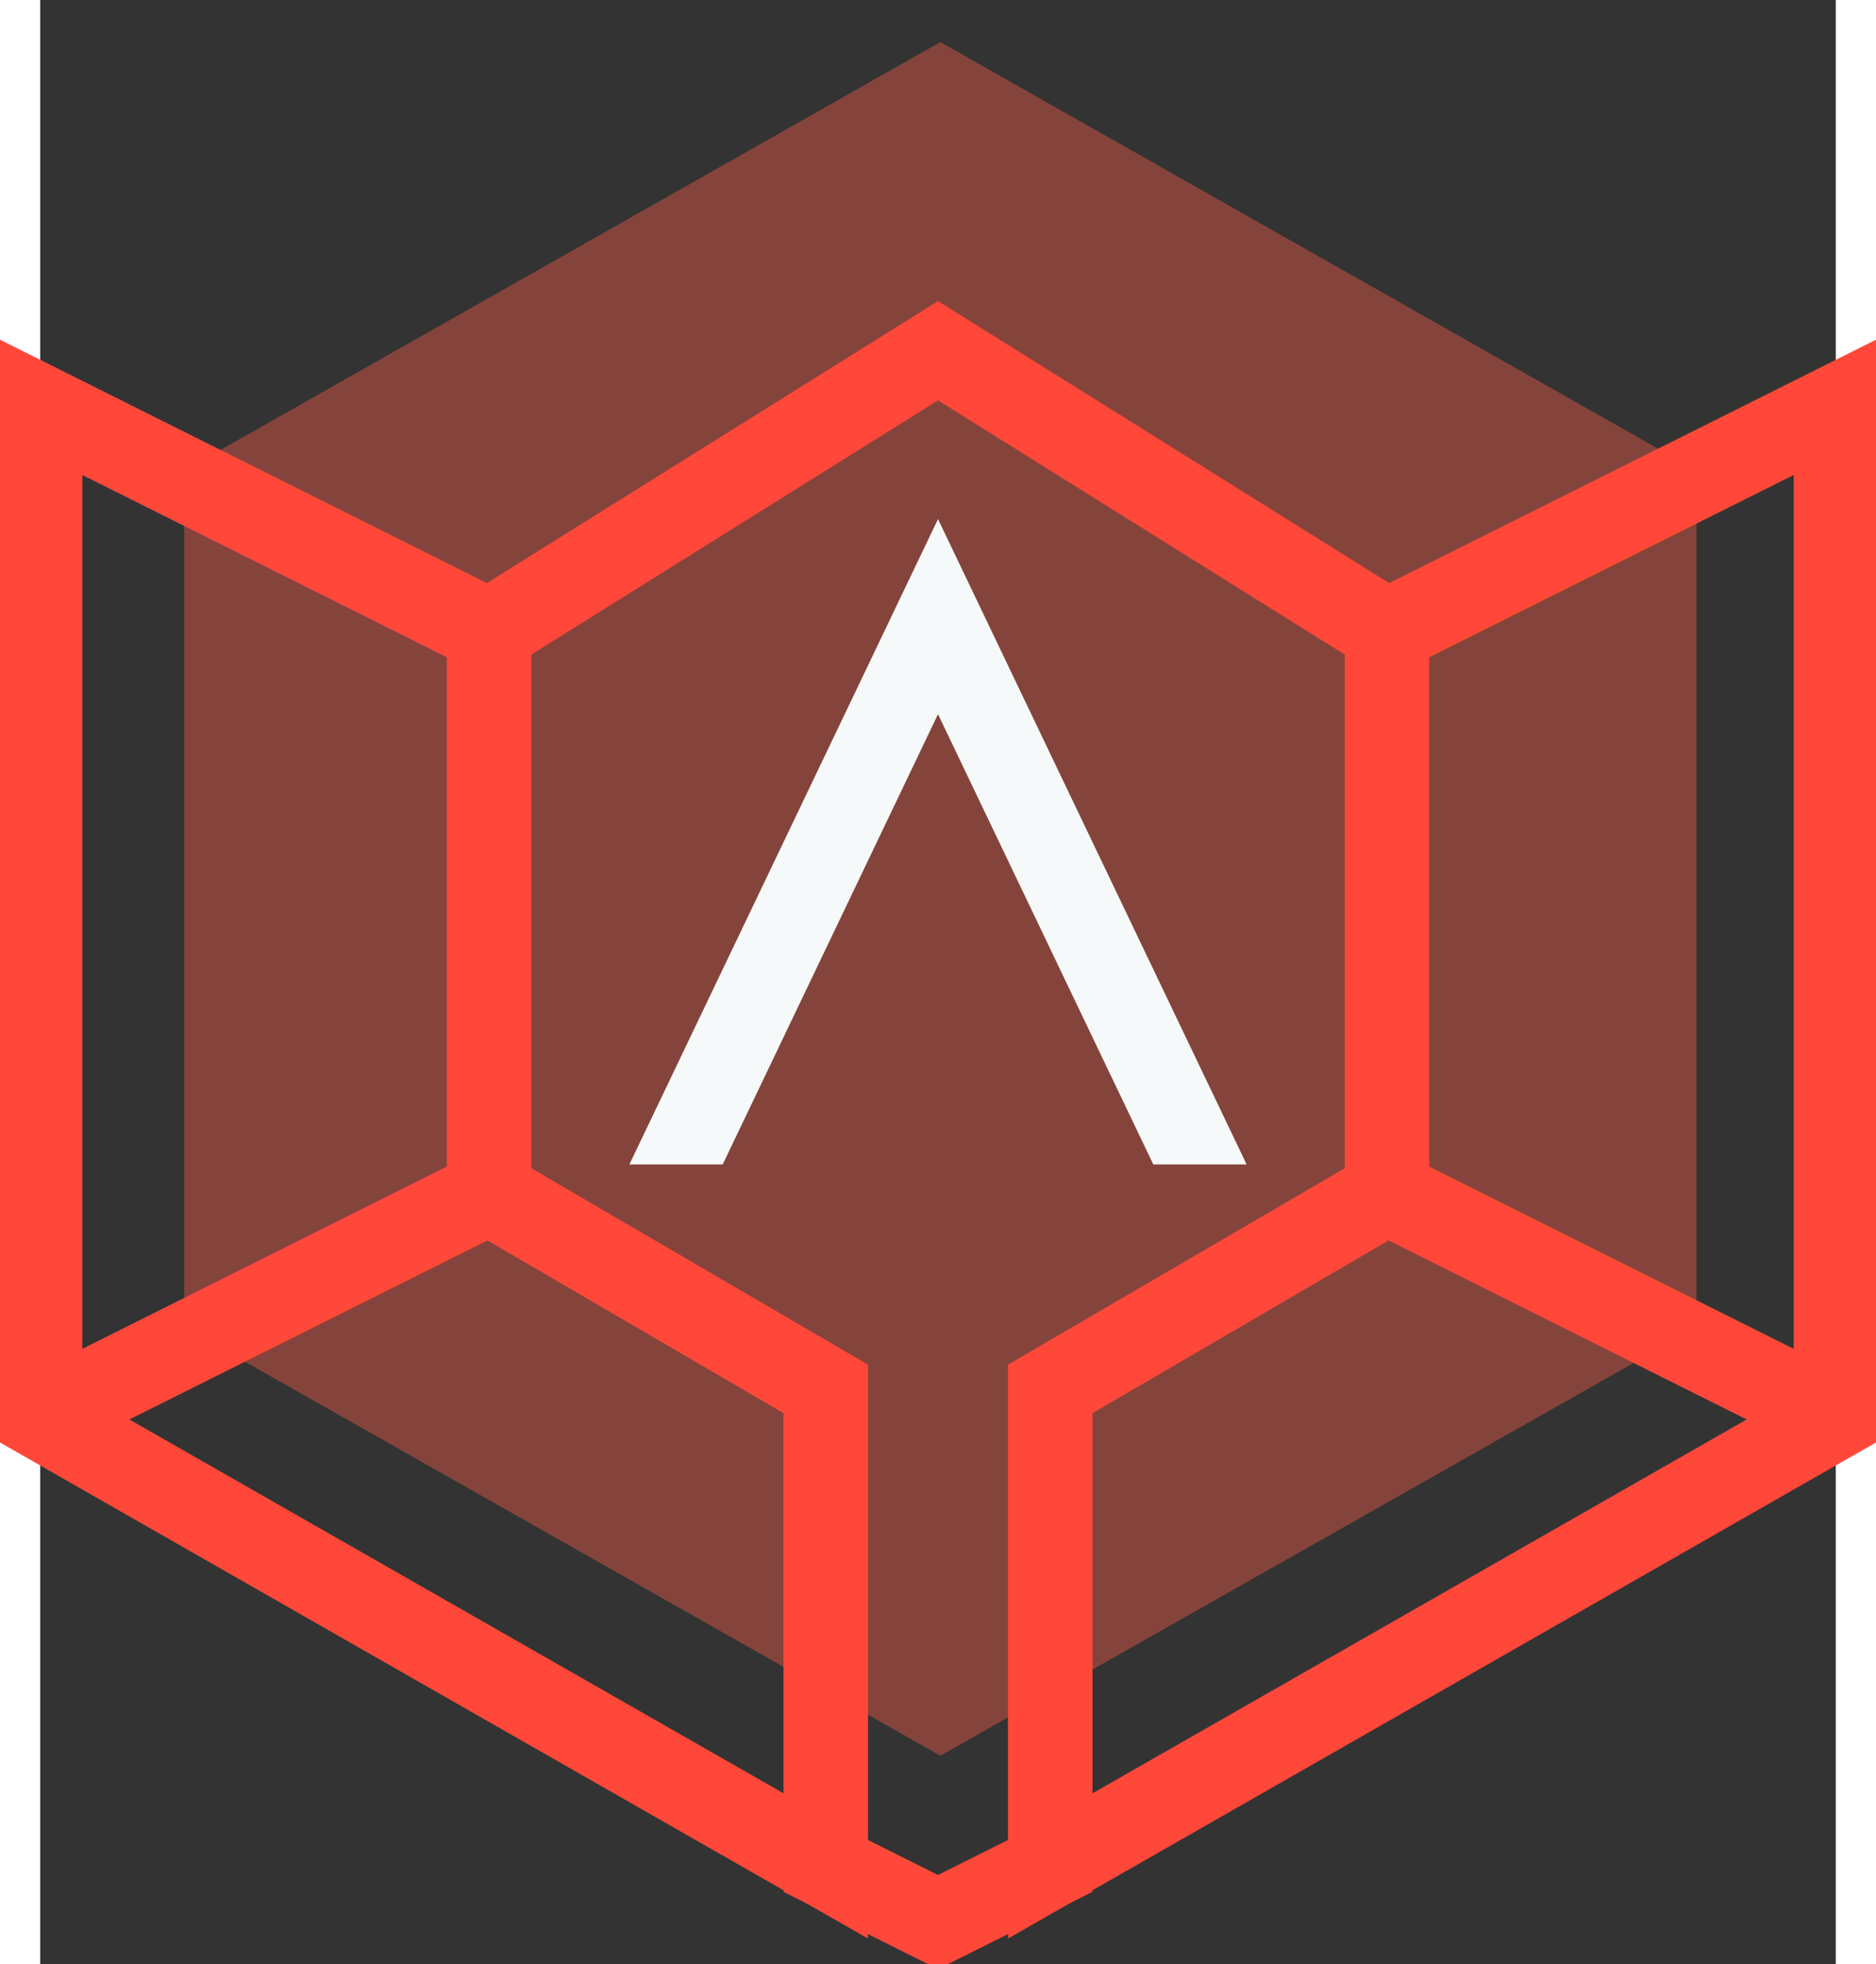 <?xml version="1.0" encoding="UTF-8" standalone="no"?>
<!DOCTYPE svg PUBLIC "-//W3C//DTD SVG 1.1//EN" "http://www.w3.org/Graphics/SVG/1.1/DTD/svg11.dtd">
<svg version="1.1" xmlns="http://www.w3.org/2000/svg" xmlns:xlink="http://www.w3.org/1999/xlink" preserveAspectRatio="xMidYMid meet" viewBox="40 147.5 320 350" width="320" height="335"><rect x="40" y="147.5" width="320" height="350" fill="#333333" stroke="none"/><defs><path d="M200.42 460.36L65.67 384.02L65.67 231.34L200.42 155L335.17 231.34L335.17 384.02L200.42 460.36Z" id="cCmEEQss"></path><path d="M200 490L220 480L220 395L280 360L280 260L200 210L120 260L120 360L180 395L180 480L200 490Z" id="e6jOEIOc1h"></path><path d="M40 400L40 220L120 260L120 360L180 395L180 480L40 400Z" id="cuwgik9RR"></path><path d="M120 360L40 400" id="h1JkQD3Ifo"></path><path d="M360 400L360 220L280 260L280 360L220 395L220 480L360 400Z" id="aiaqva5Qa"></path><path d="M280 360L360 400" id="aba3JmJXh"></path><path d="" id="d3pQhr4WC"></path><path d="M255 355L200 240L145 355" id="btUcoDB2"></path><clipPath id="cliphya5YgnoP"><use xlink:href="#btUcoDB2" opacity="1"></use></clipPath></defs><g><g><use xlink:href="#cCmEEQss" opacity="1" fill="#85443b" fill-opacity="1"></use></g><g><g><use xlink:href="#e6jOEIOc1h" opacity="1" fill-opacity="0" stroke="#ff483a" stroke-width="15" stroke-opacity="1"></use></g></g><g><g><g><use xlink:href="#cuwgik9RR" opacity="1" fill-opacity="0" stroke="#ff483a" stroke-width="15" stroke-opacity="1"></use></g></g><g><g><use xlink:href="#h1JkQD3Ifo" opacity="1" fill-opacity="0" stroke="#ff483a" stroke-width="15" stroke-opacity="1"></use></g></g><g><g><use xlink:href="#aiaqva5Qa" opacity="1" fill-opacity="0" stroke="#ff483a" stroke-width="15" stroke-opacity="1"></use></g></g><g><g><use xlink:href="#aba3JmJXh" opacity="1" fill-opacity="0" stroke="#ff483a" stroke-width="15" stroke-opacity="1"></use></g></g></g><g><g><use xlink:href="#d3pQhr4WC" opacity="1" fill-opacity="0" stroke="#0074d9" stroke-width="15" stroke-opacity="1"></use></g></g><g><g clip-path="url(#cliphya5YgnoP)"><use xlink:href="#btUcoDB2" opacity="1" fill-opacity="0" stroke="#f5f9f9" stroke-width="30" stroke-opacity="1"></use></g></g></g></svg>